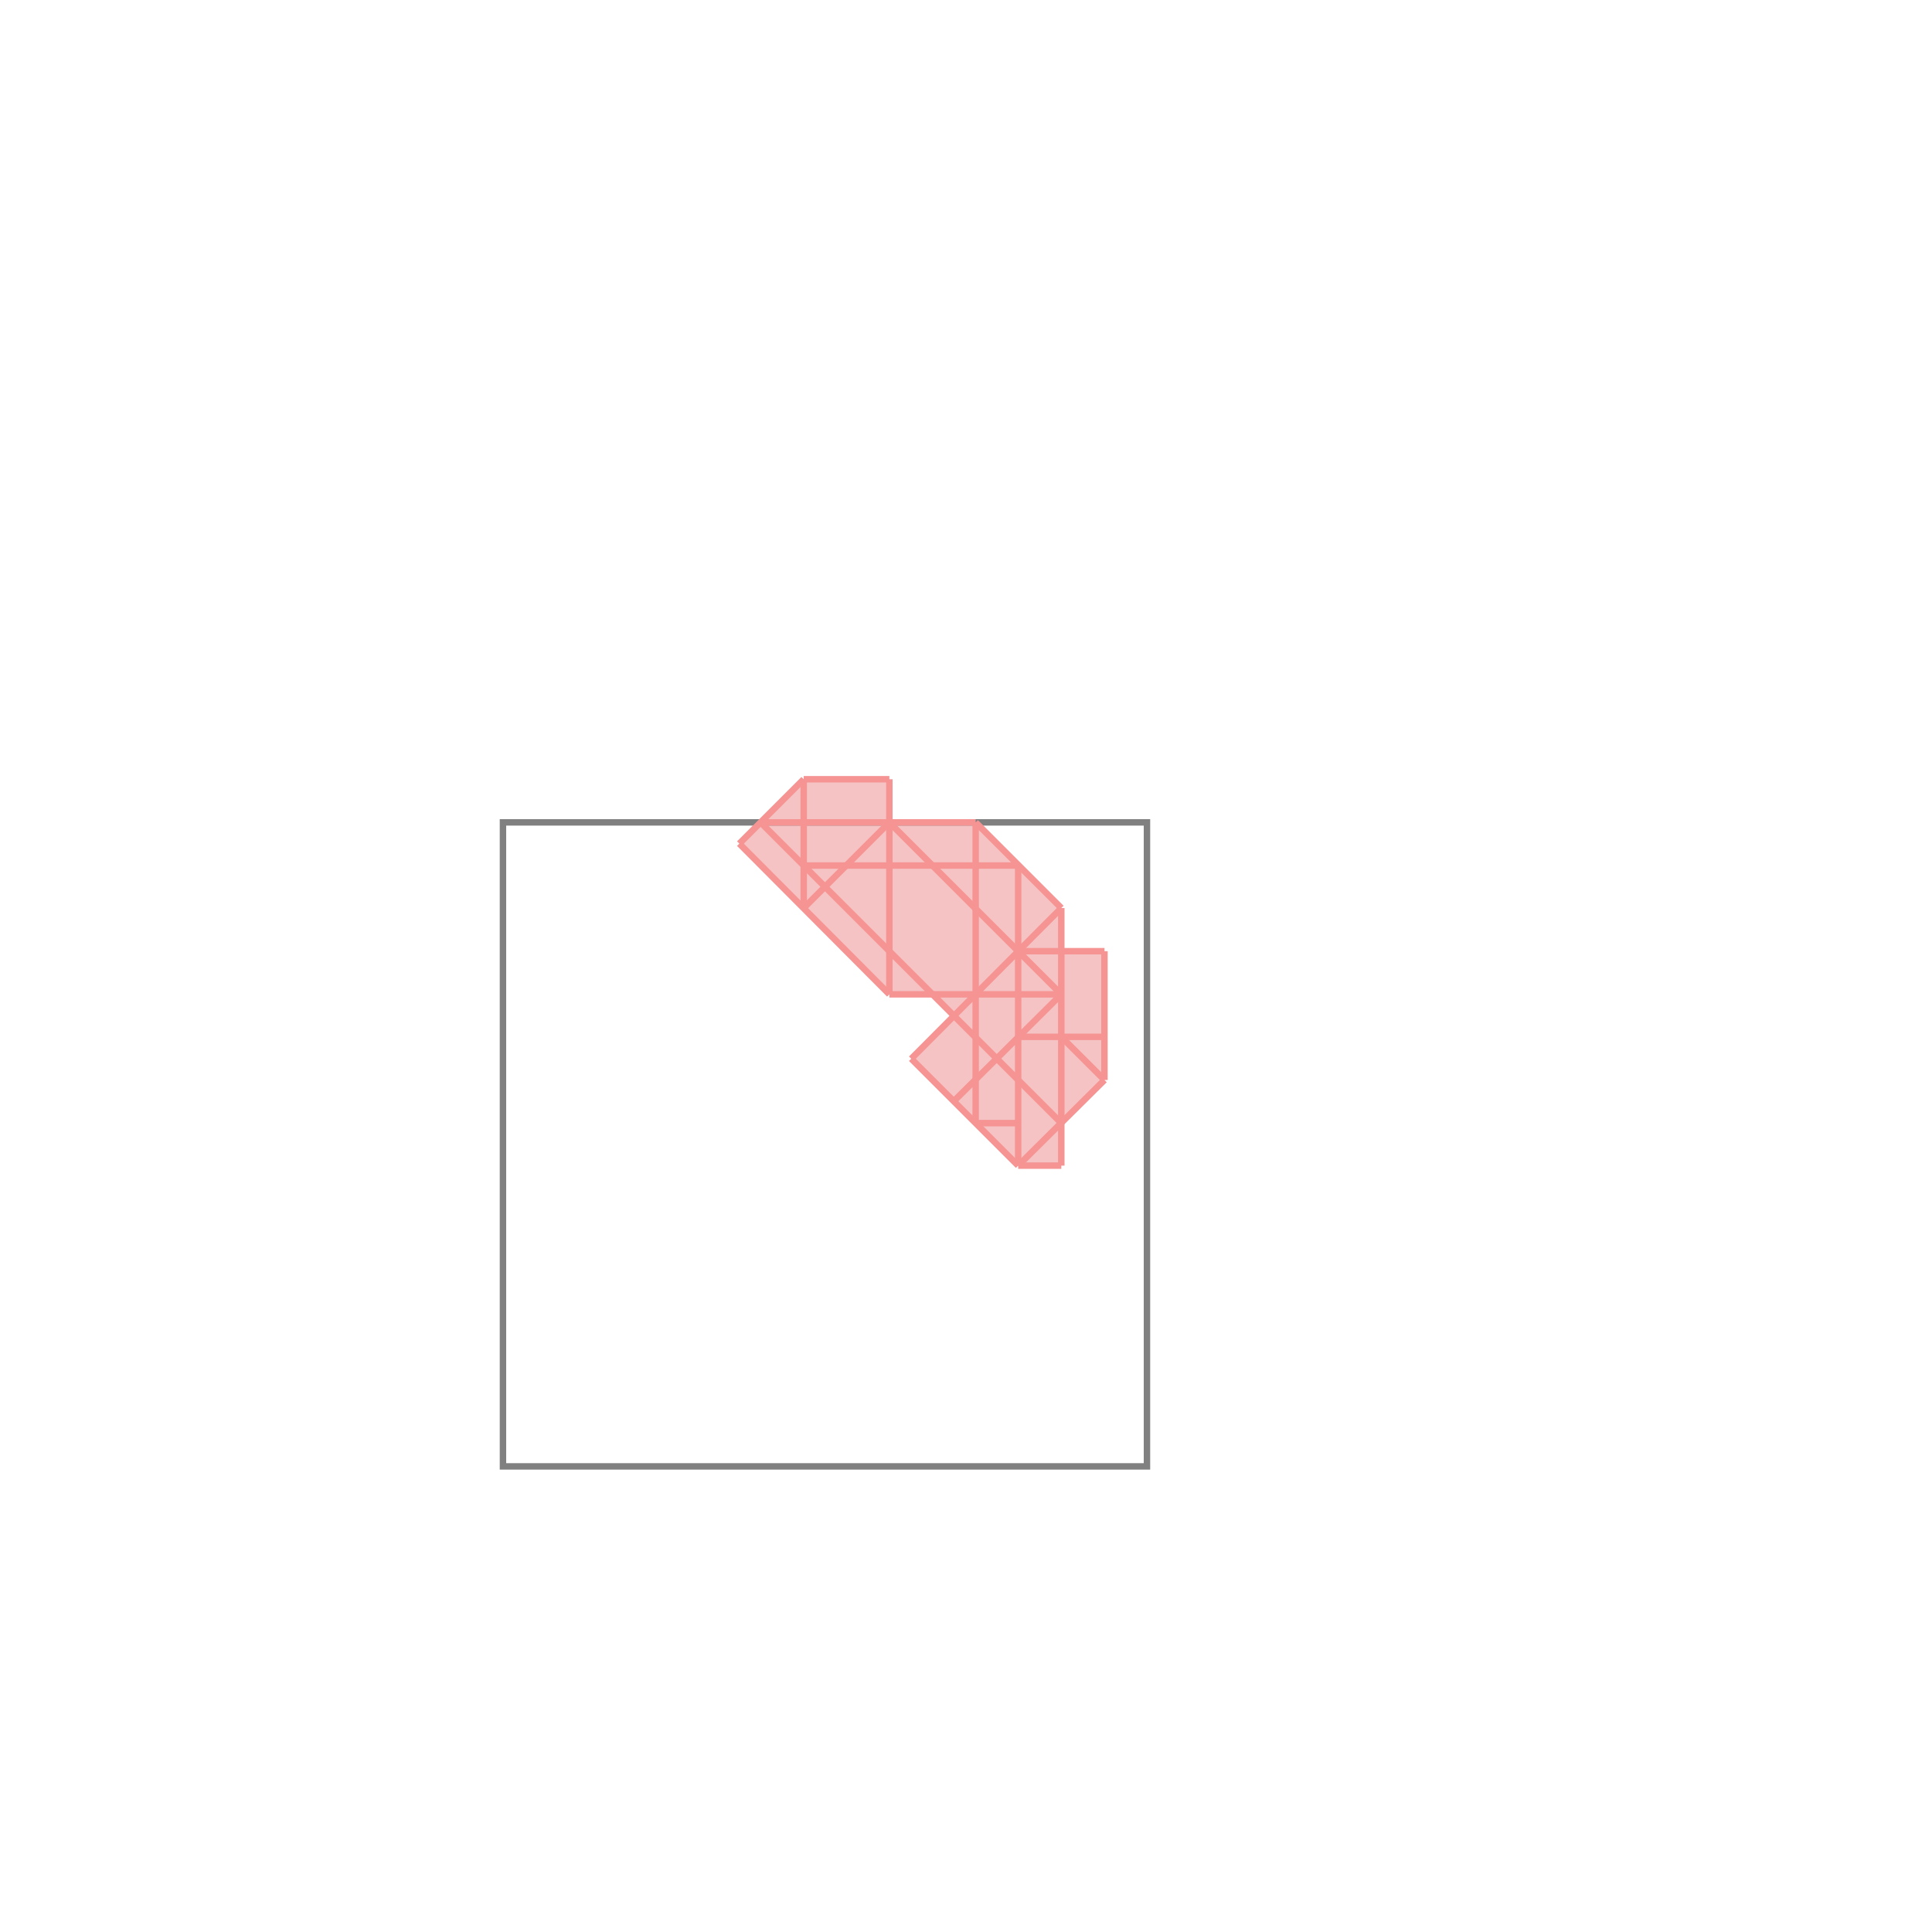 <svg xmlns="http://www.w3.org/2000/svg" viewBox="-1.5 -1.5 3 3">
<g transform="scale(1, -1)">
<path d="M0.081 -0.31 L0.148 -0.31 L0.148 -0.244 L0.215 -0.177 L0.215 0.023 L0.148 0.023 L0.148 0.09 L0.015 0.223 L-0.119 0.223 L-0.119 0.29 L-0.252 0.29 L-0.352 0.19 L-0.119 -0.044 L-0.052 -0.044 L-0.019 -0.077 L-0.085 -0.144 z " fill="rgb(245,195,195)" />
<path d="M-0.719 -0.777 L0.281 -0.777 L0.281 0.223 L-0.719 0.223  z" fill="none" stroke="rgb(128,128,128)" stroke-width="0.01" />
<line x1="0.081" y1="-0.31" x2="0.215" y2="-0.177" style="stroke:rgb(246,147,147);stroke-width:0.01" />
<line x1="-0.019" y1="-0.21" x2="0.148" y2="-0.044" style="stroke:rgb(246,147,147);stroke-width:0.01" />
<line x1="-0.085" y1="-0.144" x2="0.148" y2="0.09" style="stroke:rgb(246,147,147);stroke-width:0.01" />
<line x1="-0.252" y1="0.09" x2="-0.252" y2="0.29" style="stroke:rgb(246,147,147);stroke-width:0.01" />
<line x1="-0.119" y1="-0.044" x2="-0.119" y2="0.29" style="stroke:rgb(246,147,147);stroke-width:0.01" />
<line x1="0.015" y1="-0.244" x2="0.015" y2="0.223" style="stroke:rgb(246,147,147);stroke-width:0.01" />
<line x1="0.081" y1="-0.31" x2="0.081" y2="0.156" style="stroke:rgb(246,147,147);stroke-width:0.01" />
<line x1="0.148" y1="-0.31" x2="0.148" y2="0.09" style="stroke:rgb(246,147,147);stroke-width:0.01" />
<line x1="0.215" y1="-0.177" x2="0.215" y2="0.023" style="stroke:rgb(246,147,147);stroke-width:0.01" />
<line x1="-0.252" y1="0.09" x2="-0.119" y2="0.223" style="stroke:rgb(246,147,147);stroke-width:0.01" />
<line x1="-0.352" y1="0.19" x2="-0.252" y2="0.29" style="stroke:rgb(246,147,147);stroke-width:0.01" />
<line x1="0.081" y1="-0.31" x2="0.148" y2="-0.31" style="stroke:rgb(246,147,147);stroke-width:0.01" />
<line x1="0.015" y1="-0.244" x2="0.081" y2="-0.244" style="stroke:rgb(246,147,147);stroke-width:0.01" />
<line x1="0.081" y1="-0.31" x2="-0.085" y2="-0.144" style="stroke:rgb(246,147,147);stroke-width:0.01" />
<line x1="0.081" y1="-0.11" x2="0.215" y2="-0.11" style="stroke:rgb(246,147,147);stroke-width:0.01" />
<line x1="-0.119" y1="-0.044" x2="-0.352" y2="0.19" style="stroke:rgb(246,147,147);stroke-width:0.01" />
<line x1="0.148" y1="-0.244" x2="-0.319" y2="0.223" style="stroke:rgb(246,147,147);stroke-width:0.01" />
<line x1="-0.119" y1="-0.044" x2="0.148" y2="-0.044" style="stroke:rgb(246,147,147);stroke-width:0.01" />
<line x1="0.215" y1="-0.177" x2="0.148" y2="-0.11" style="stroke:rgb(246,147,147);stroke-width:0.01" />
<line x1="0.081" y1="0.023" x2="0.215" y2="0.023" style="stroke:rgb(246,147,147);stroke-width:0.01" />
<line x1="0.148" y1="-0.044" x2="-0.119" y2="0.223" style="stroke:rgb(246,147,147);stroke-width:0.01" />
<line x1="0.148" y1="0.09" x2="0.015" y2="0.223" style="stroke:rgb(246,147,147);stroke-width:0.01" />
<line x1="-0.252" y1="0.156" x2="0.081" y2="0.156" style="stroke:rgb(246,147,147);stroke-width:0.01" />
<line x1="-0.319" y1="0.223" x2="0.015" y2="0.223" style="stroke:rgb(246,147,147);stroke-width:0.01" />
<line x1="-0.252" y1="0.29" x2="-0.119" y2="0.29" style="stroke:rgb(246,147,147);stroke-width:0.01" />
</g>
</svg>
